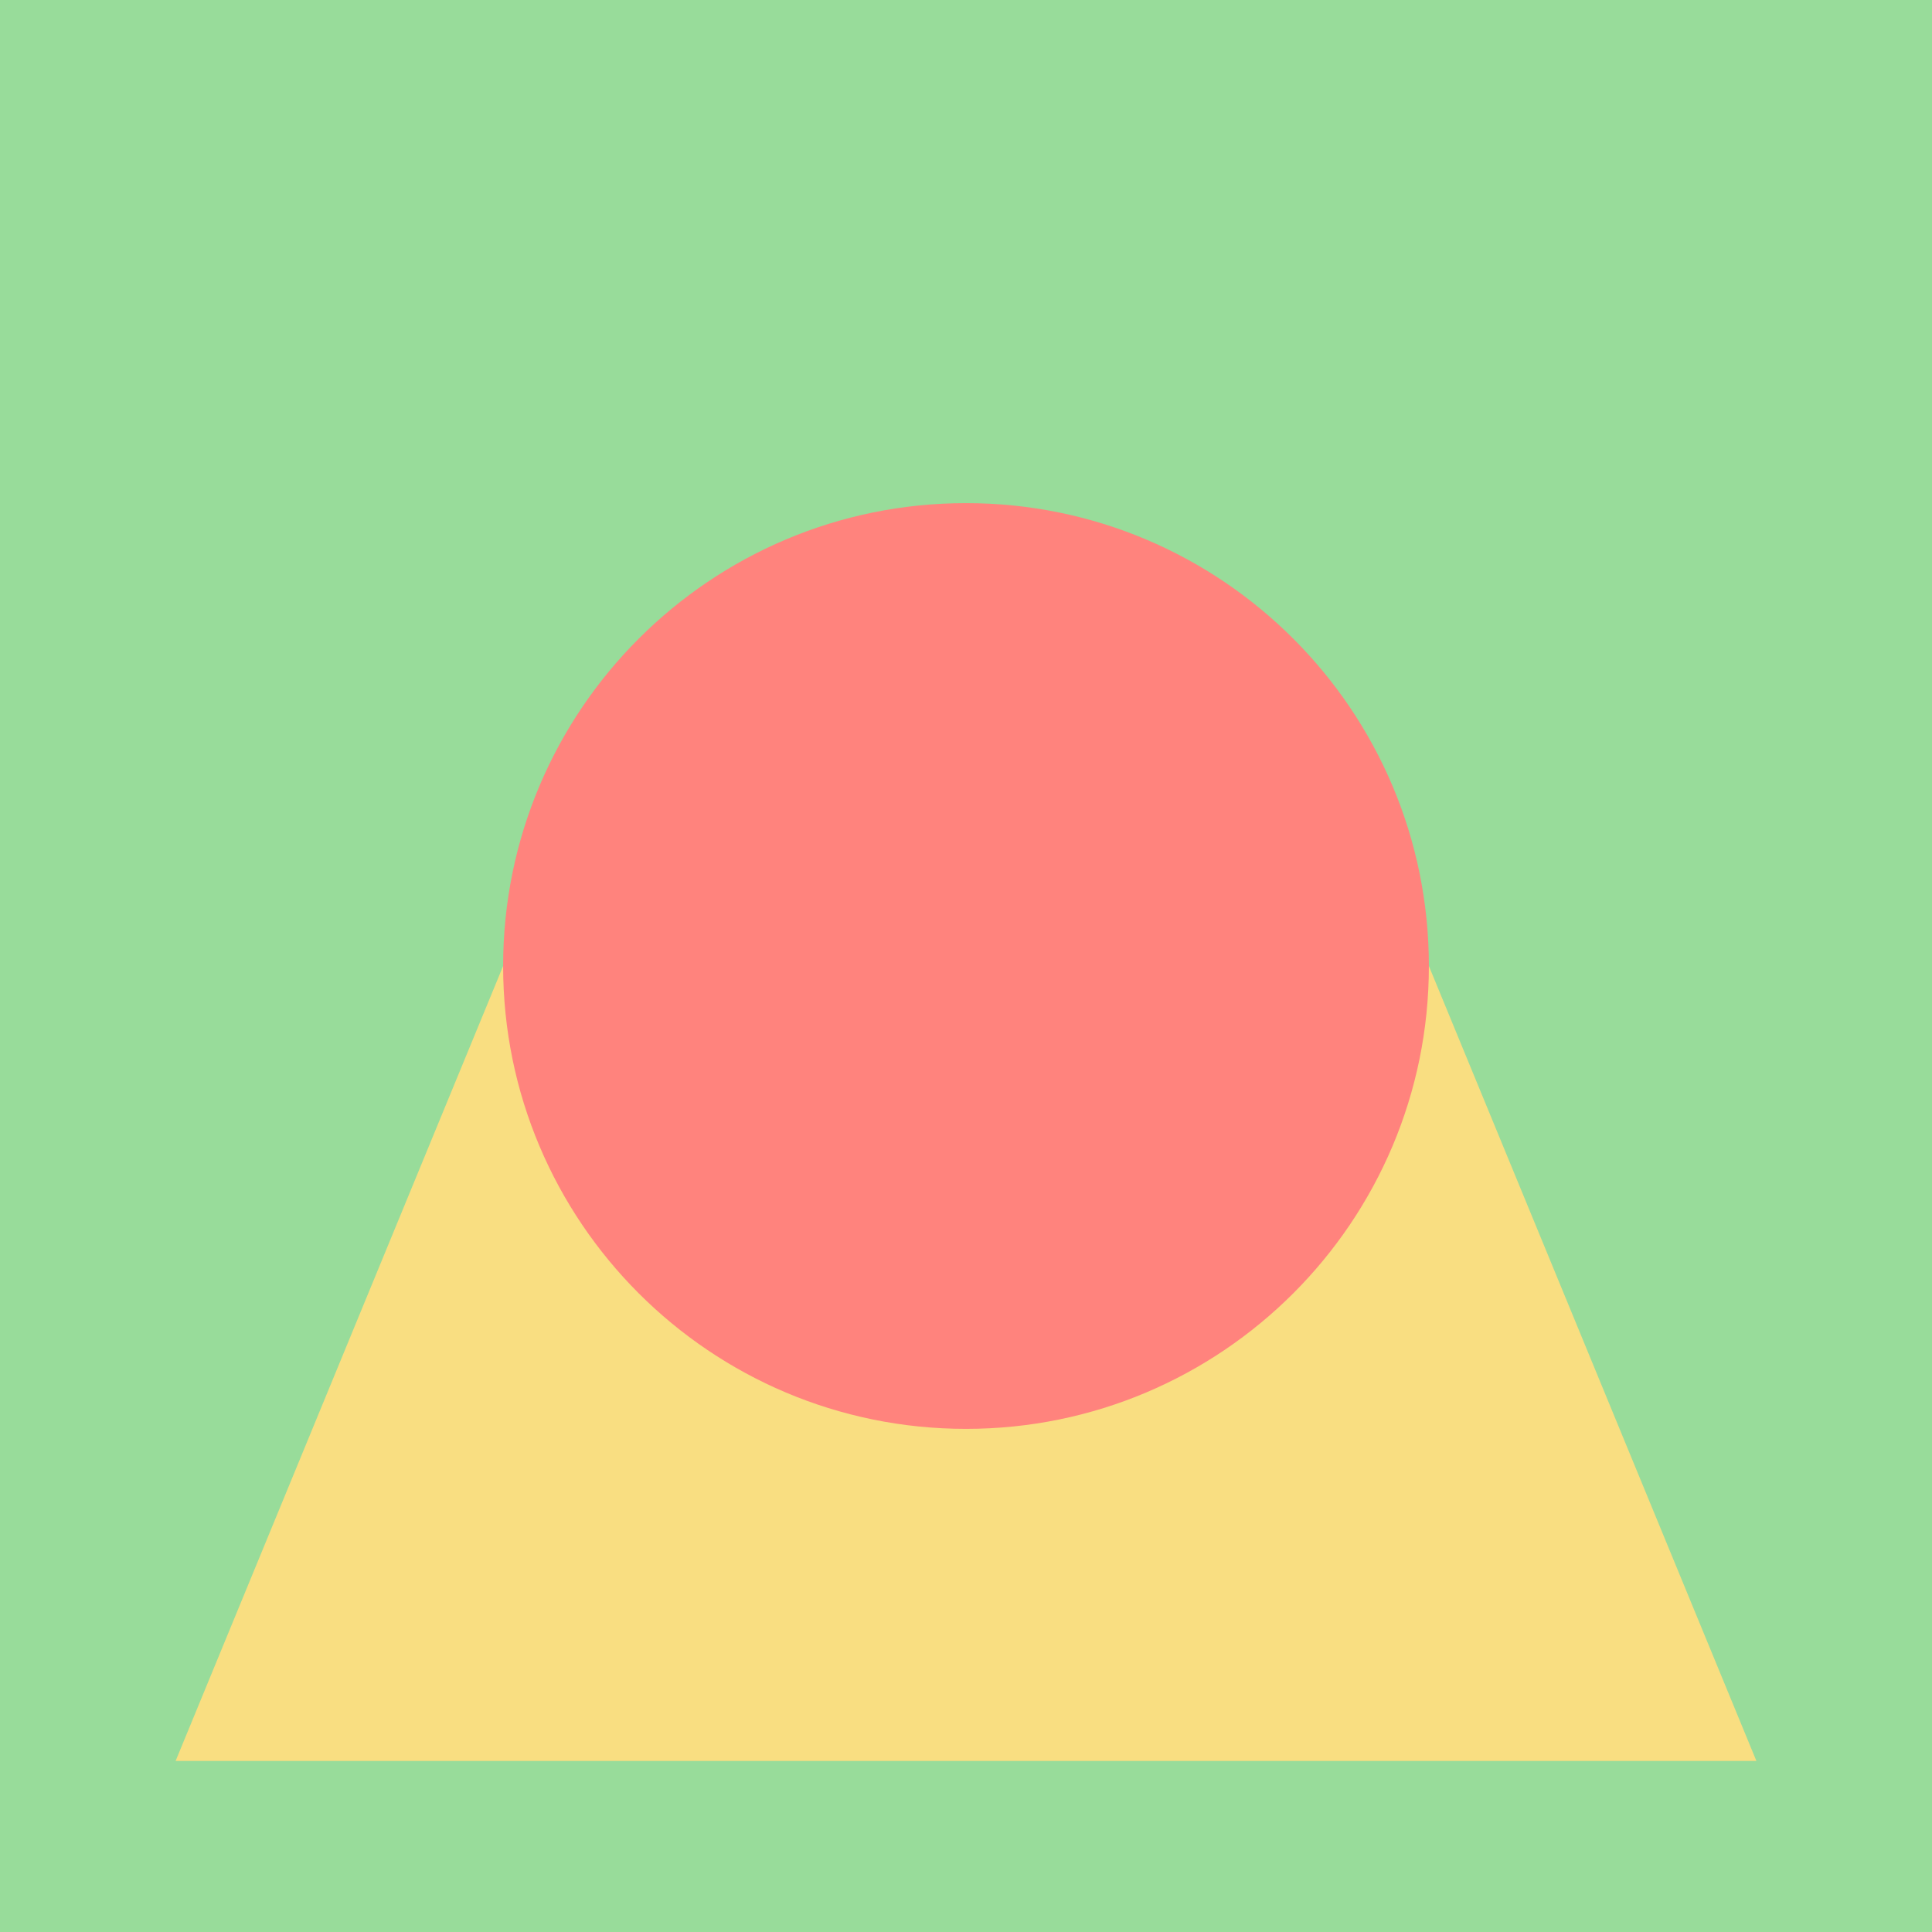 <svg xmlns="http://www.w3.org/2000/svg" width="192" height="192" fill="none">
  <rect width="100%" height="100%" fill="#98DC9A" />
  <mask id="a" width="100%" height="100%" maskUnits=" userSpaceOnUse" style="mask-type:luminance">
    <rect width="100%" height="100%" fill="#fff" />
  </mask>
  <g mask="url(#a)">
    <path fill="#F9DE81" fill-rule="evenodd" d="M50 96h92l32.548 79H17.452L50 96Z" clip-rule="evenodd" />
  </g>
  <path fill="#FF837D" fill-rule="evenodd"
    d="M96 142c25.405 0 46-20.595 46-46s-20.595-46-46-46-46 20.595-46 46 20.595 46 46 46Z" clip-rule="evenodd" />
</svg>

